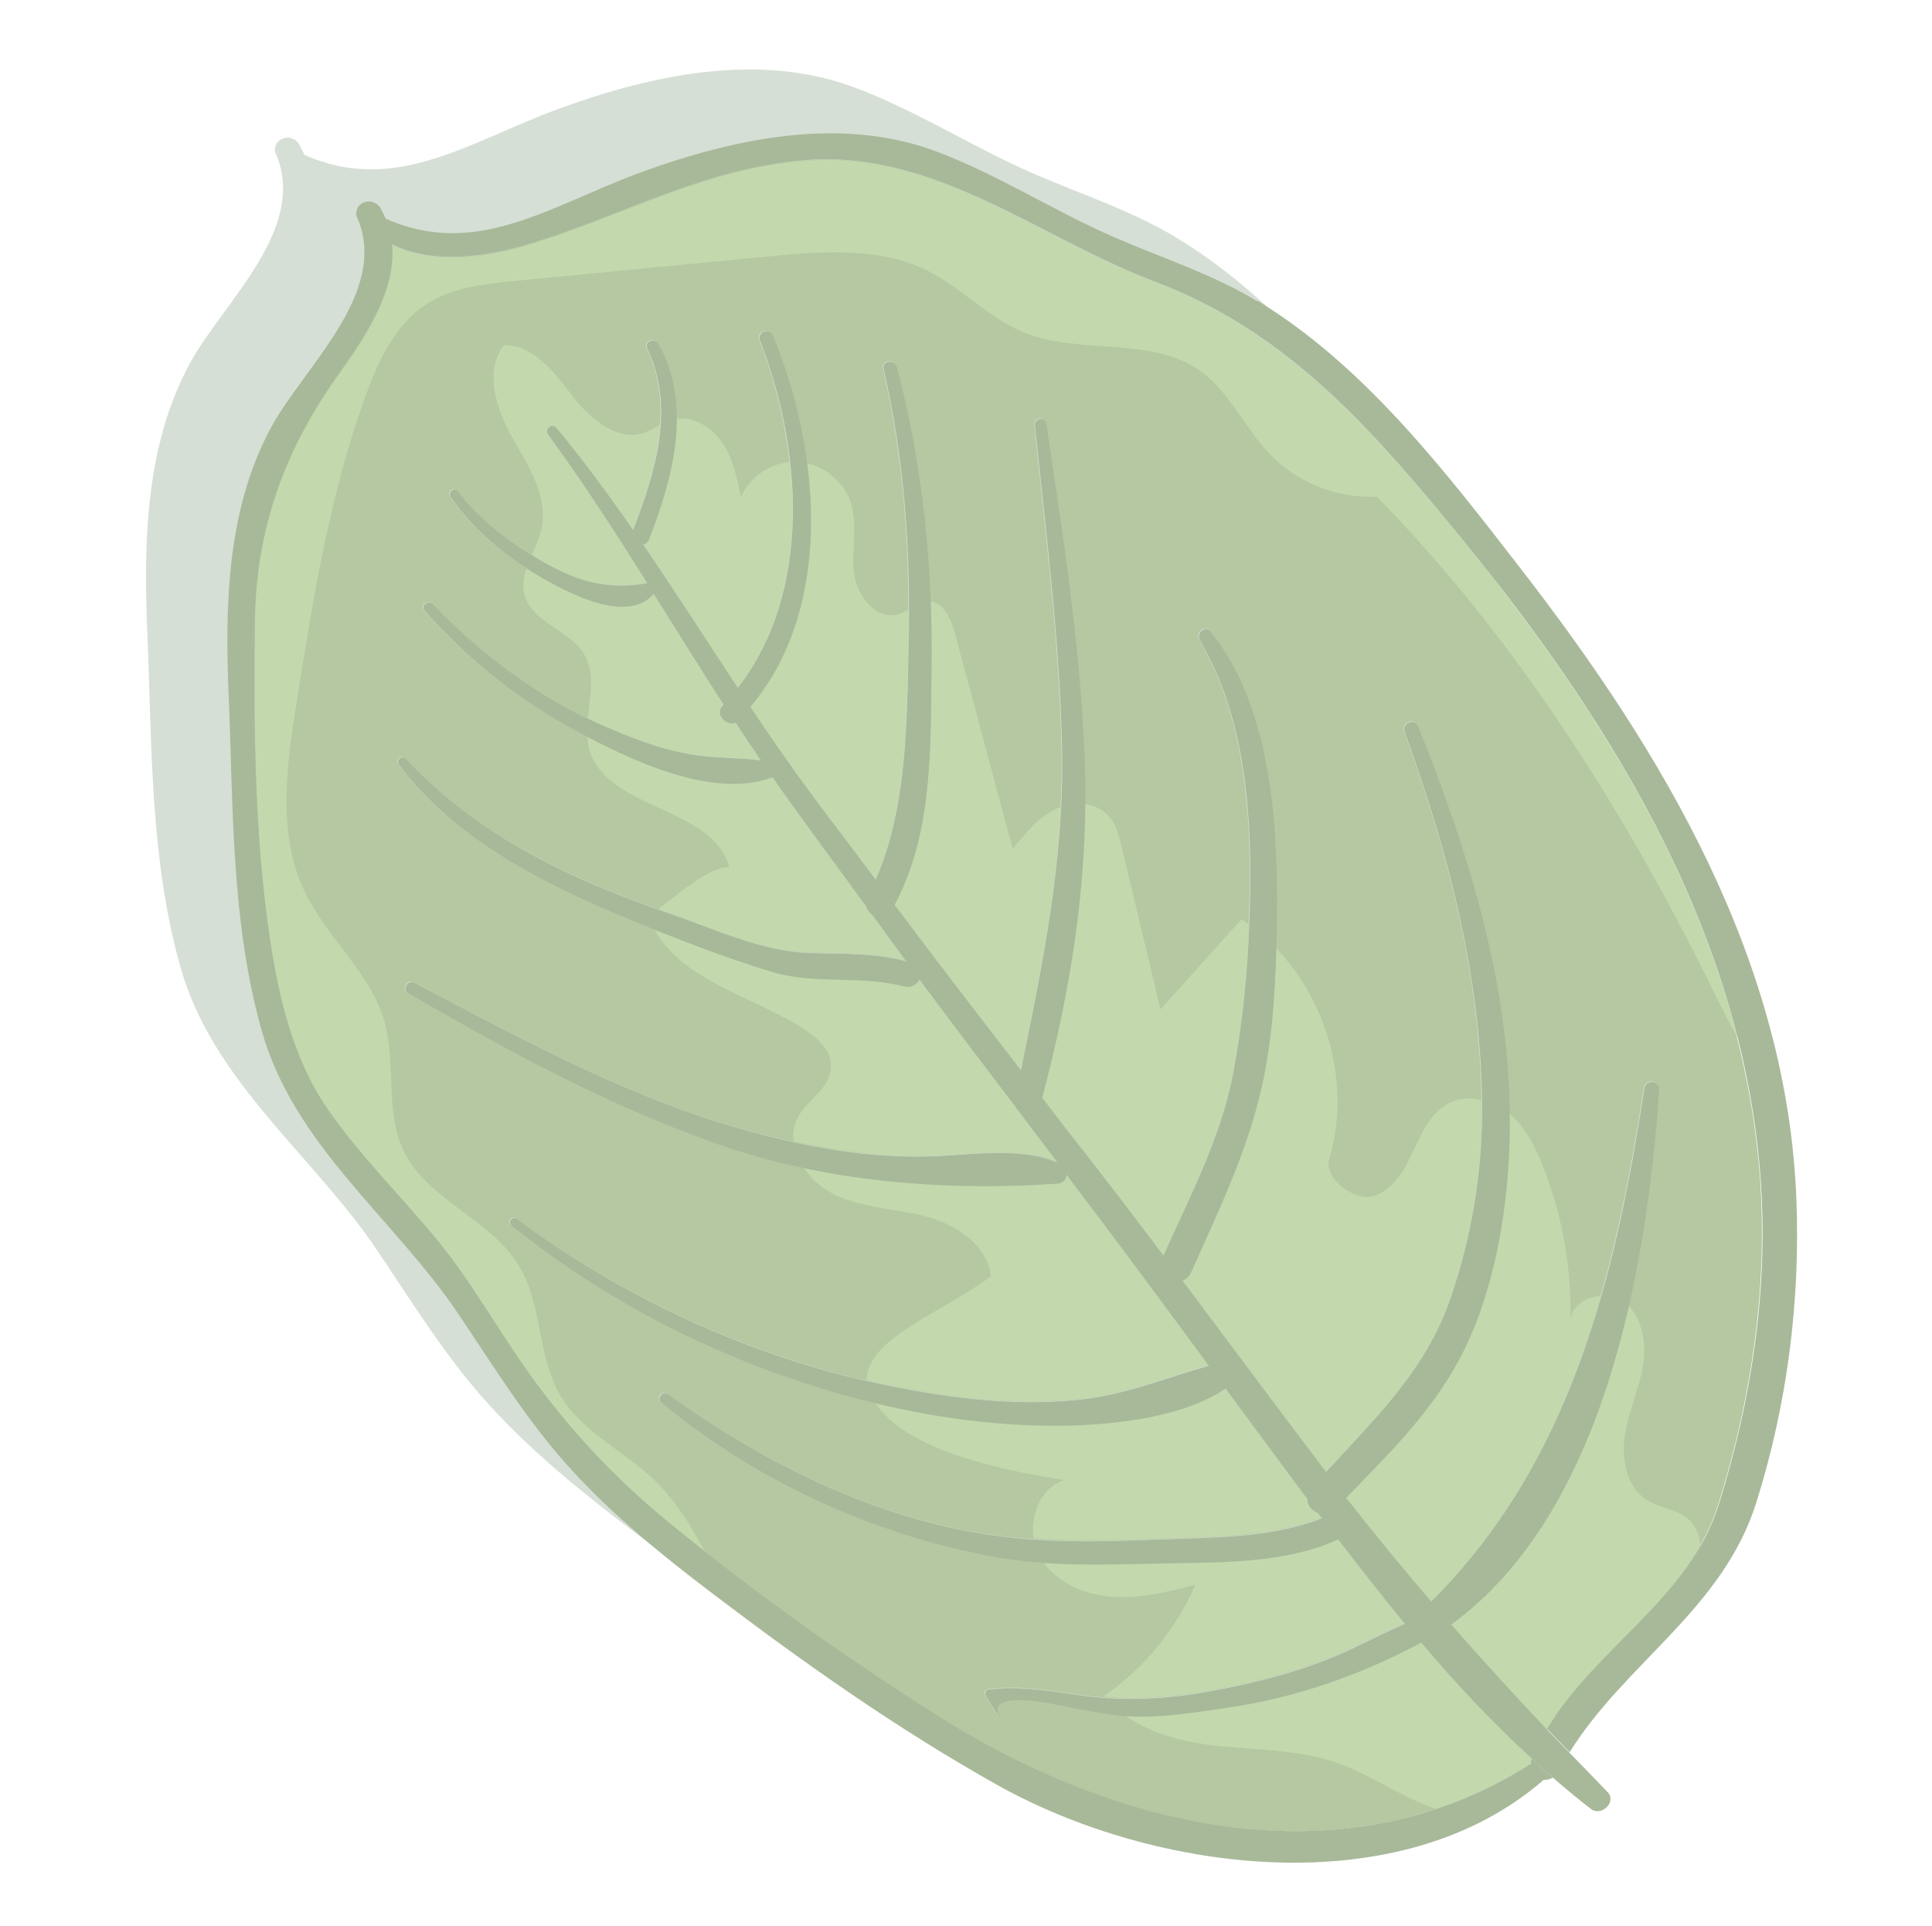 <svg width="300" height="299" viewBox="0 0 300 299" fill="none" xmlns="http://www.w3.org/2000/svg" xmlns:xlink="http://www.w3.org/1999/xlink">
	<desc>
			Created with Pixso.
	</desc>
	<defs>
		<clipPath id="clip92_4927">
			<rect id="green leaf element" width="267" height="269" transform="translate(0 264.963) rotate(-82.918)" fill="white" fill-opacity="0"/>
		</clipPath>
	</defs>
	<g opacity="0.5">
		<rect id="green leaf element" width="267" height="269" transform="translate(0 264.963) rotate(-82.918)" fill="#FFFFFF" fill-opacity="0"/>
		<g clip-path="url(#clip92_4927)">
			<path id="Vector" d="M228.52 266.1C230.4 267.74 232.34 269.35 234.32 270.86C235.96 272.12 238.39 269.73 236.89 268.22C234.94 266.24 233.06 264.24 231.11 262.25C239.84 248.26 254.88 240.07 260.11 223.46C264.87 208.31 266.93 192.38 266.34 176.55C264.93 139.41 245.73 107.17 223.55 78.51C211.88 63.44 199.17 46.89 182.65 36.89C175.7 32.68 167.98 30.21 160.56 26.99C151.07 22.88 142.4 17.21 132.69 13.58C117.9 8.05 101.38 11.59 87.06 16.78C73.1 21.86 61.43 30.39 47.25 24.03C47.02 23.5 46.77 23 46.49 22.46C45.45 20.64 42.83 21.29 42.72 23.02C42.65 23.22 42.64 23.46 42.77 23.74C42.81 23.8 42.83 23.88 42.87 23.94C47.81 35.61 34.57 47.01 29.43 56.51C22.5 69.38 22.3 84.32 22.89 98.55C23.6 115.77 23.28 133.21 27.96 149.95C32.96 167.89 48.39 179.1 58.45 193.97C64.14 202.38 69.22 210.78 76.12 218.31C82.61 225.4 90.14 231.54 97.76 237.32C112.02 248.17 126.9 258.68 142.55 267.41C166.61 280.77 204.67 285.95 227.08 266.43C227.57 266.49 228.07 266.34 228.5 266.07L228.52 266.1Z" fill="#AEBFAC" fill-opacity="1" fill-rule="nonzero"/>
			<path id="Vector" d="M237.92 273.13C231.75 267.48 226.02 261.36 220.58 254.98C211.36 259.96 201.15 263.49 190.84 265.04C185.2 265.87 179.04 266.95 173.32 266.27C169.89 265.84 166.6 265.12 163.19 264.48C163.03 264.46 152.48 262.31 155.27 266.61C155.29 266.64 155.26 266.69 155.21 266.66C154.39 265.58 153.64 264.43 153 263.24C152.75 262.87 152.9 262.33 153.41 262.26C158.62 261.56 163.37 262.6 168.54 263.27C174.89 264.06 181.21 263.71 187.51 262.59C195.17 261.22 202.75 259.28 209.82 255.94C212.6 254.62 215.28 253.24 218.04 252.05C214.48 247.75 211.07 243.37 207.71 238.96C199.57 242.63 190.16 242.49 181.37 242.66C172.14 242.84 163.1 243.32 153.94 241.6C135.13 238.08 117.42 229.97 102.64 217.81C101.81 217.1 102.76 215.79 103.66 216.43C119.44 227.71 137.33 236.53 156.87 238.67C165.67 239.63 174.42 239.16 183.25 238.86C190.67 238.62 198.25 238.37 205.19 235.67C204.98 235.4 204.78 235.12 204.55 234.85C203.56 234.49 202.85 233.64 202.9 232.64C202.71 232.4 202.56 232.17 202.37 231.97C198.3 226.5 194.25 221.03 190.21 215.54C183.58 220.02 173.12 221.12 165.68 221.28C154.88 221.52 144.35 220 133.91 217.33C114.26 212.31 95.11 203.01 79.32 190.25C78.65 189.69 79.41 188.65 80.14 189.17C96.71 201.41 116.38 210.54 136.57 214.81C146.6 216.93 157.07 218.34 167.31 217.29C174.58 216.55 180.86 213.85 187.61 211.99C180.32 202.06 172.97 192.14 165.5 182.32C165.47 183.03 165.05 183.66 164.17 183.71C146.78 184.93 128.13 183.48 111.61 177.68C94.66 171.75 78.75 163.2 63.26 154.15C62.33 153.61 63.24 151.98 64.18 152.49C79.95 160.73 95.72 169.42 112.84 174.59C122.97 177.64 133.4 179.76 144.02 179.49C150.19 179.33 158.26 177.93 164.1 180.45C163.74 179.99 163.4 179.52 163.06 179.06C161.38 176.87 159.75 174.66 158.09 172.47C157.91 172.29 157.74 172.11 157.64 171.86C152.63 165.27 147.61 158.68 142.68 152.03C142.24 152.82 141.38 153.39 140.28 153.1C133.56 151.32 126.39 152.85 119.78 150.84C112.27 148.57 104.82 145.69 97.59 142.67C84.28 137.17 70.7 130.44 61.84 118.67C61.27 117.91 62.35 117.12 62.98 117.78C74.19 129.76 88.54 136.46 103.83 141.76C110.61 144.11 118.14 147.68 125.37 147.9C130.55 148.06 135.62 147.85 140.6 149.21C138.82 146.79 137.09 144.36 135.33 141.95C134.86 141.63 134.52 141.19 134.4 140.67C130.09 134.78 125.77 128.94 121.52 123C120.96 122.21 120.43 121.41 119.86 120.63C119.86 120.63 119.86 120.63 119.81 120.65C110.46 124.08 97.94 117.95 89.81 113.67C80.79 108.91 72.59 102.42 65.86 94.78C65.14 93.97 66.45 93 67.18 93.75C74.37 101.32 83.25 108.03 92.84 112.28C97.44 114.33 102.24 116.25 107.24 117.08C110.83 117.68 114.46 117.55 118.05 118C116.71 116.06 115.42 114.11 114.11 112.12C112.75 112.83 110.84 110.79 112.05 109.54C112.11 109.47 112.18 109.4 112.24 109.33C108.56 103.65 105 97.9 101.41 92.14C97.46 96.7 89 92.4 84.99 90.18C79.34 87.05 73.53 82.55 69.88 77.11C69.36 76.36 70.45 75.49 71.02 76.22C74.23 80.56 79.02 84.11 83.64 86.82C89.35 90.17 93.95 91.59 100.4 90.49C95.49 82.64 90.46 74.86 85 67.4C84.37 66.53 85.62 65.55 86.31 66.37C90.52 71.44 94.42 76.75 98.21 82.21C101.67 73.25 104.79 63.26 100.41 54.05C99.89 52.93 101.58 52.3 102.17 53.32C107.47 62.88 104.39 74.11 100.69 83.68C100.5 84.16 100.15 84.41 99.77 84.49C104.78 91.82 109.58 99.31 114.46 106.73C126.08 91.83 124.46 69.63 117.91 52.8C117.41 51.52 119.36 50.71 119.89 51.99C127.23 69.64 129.53 94.21 116.42 109.69C119.53 114.35 122.71 118.97 126.04 123.43C129.3 127.79 132.59 132.13 135.87 136.5C140.73 125.46 140.69 112.18 140.99 100.36C141.35 85.81 140.39 71.46 137.11 57.24C136.8 55.91 138.86 55.69 139.18 56.97C143.2 72.2 144.77 87.84 144.56 103.58C144.39 115.94 144.79 129.29 138.82 140.43C145.3 149.02 151.84 157.57 158.44 166.1C161.87 149.34 165.22 133.2 164.82 115.81C164.43 99.13 162.32 82.55 160.61 65.97C160.49 64.82 162.2 64.58 162.38 65.74C165.07 84.05 168.03 102.29 168.42 120.85C168.76 137.66 166.07 154.19 161.73 170.39C163.28 172.38 164.82 174.42 166.37 176.41C171.18 182.52 175.88 188.7 180.55 194.88C184.74 185.63 189.58 176.39 191.44 166.32C192.67 159.64 193.45 152.87 193.77 146.07C194.51 130.59 194.32 113.14 186.24 99.38C185.56 98.21 187.04 96.95 187.93 98.06C197.72 110.26 198.43 129.41 198.16 144.32C198.01 152.35 197.61 160.64 195.86 168.53C193.59 178.76 189.09 187.99 184.85 197.5C184.55 198.18 184.05 198.56 183.52 198.79C190.95 208.69 198.33 218.63 205.81 228.49C213.52 220.04 221.28 212.77 225.18 201.38C228.38 192 230.05 182.15 230.04 172.23C230.04 152.05 224.88 132.43 218.03 113.6C217.54 112.22 219.57 111.36 220.12 112.73C228.09 132.46 234.63 153.6 234.33 175.11C234.19 185.39 232.76 195.85 229.03 205.5C224.6 216.88 217.11 224.05 208.93 232.49C213.21 237.99 217.65 243.34 222.14 248.6C243.81 226.98 250.71 198.42 255.25 168.91C255.48 167.44 257.64 167.73 257.53 169.2C255.67 196.5 249.2 234.8 225.23 252.18C230.09 257.69 235.04 263.11 240.13 268.47C247.7 255.84 262.21 248.22 266.79 233.66C271.99 217.12 274.58 199.67 273.25 182.34C270.25 143.74 249.03 110.35 224.85 81.18C211.76 65.41 198.9 51.19 179.31 43.79C161.4 37.03 145.13 23.28 125 24.9C109.45 26.14 97.06 33.23 82.58 37.77C75.63 39.94 67.35 41.18 60.77 37.99C61.44 45.17 56.58 52.36 52.46 58.13C44.09 69.82 39.65 82.01 39.48 96.54C39.28 112.59 39.43 129.64 41.79 145.54C43.19 154.9 45.42 164.57 50.96 172.47C55.87 179.47 61.84 185.41 67.31 191.95C72.94 198.7 77.11 206.35 82.22 213.47C88.2 221.82 95.2 229.29 103.12 235.87C116.43 246.9 130.83 257.16 145.45 266.4C173.13 283.93 208.42 292.49 237.58 273.93C237.6 273.75 237.62 273.57 237.7 273.37C237.71 273.29 237.78 273.19 237.81 273.12L237.92 273.13Z" fill="#6B9244" fill-opacity="1" fill-rule="nonzero"/>
			<path id="Vector" d="M99.84 84.56C104.85 91.88 109.65 99.37 114.53 106.79C122.13 97.04 124.05 84.18 122.64 71.73C119.4 72.04 116.34 74.17 115.05 77.15C114.42 74.12 113.78 70.97 111.96 68.45C110.38 66.28 107.64 64.69 105.04 65.01C105.05 71.37 103.03 77.85 100.74 83.72C100.55 84.19 100.2 84.44 99.82 84.53L99.84 84.56Z" fill="#8AB15D" fill-opacity="1" fill-rule="nonzero"/>
			<path id="Vector" d="M79.53 67.88C82.01 72.31 85.15 77.05 84.11 82.02C83.8 83.43 83.18 84.81 82.59 86.16C82.96 86.39 83.32 86.65 83.69 86.85C89.4 90.2 94 91.62 100.45 90.52C95.54 82.67 90.51 74.9 85.05 67.43C84.42 66.56 85.67 65.58 86.36 66.41C90.57 71.47 94.47 76.79 98.26 82.25C100.28 77.03 102.13 71.48 102.5 65.93C101.76 66.37 101.02 66.83 100.21 67.12C95.95 68.73 91.63 65.03 88.83 61.41C86.06 57.79 82.84 53.53 78.27 53.57C75.13 57.57 77.04 63.43 79.5 67.85L79.53 67.88Z" fill="#8AB15D" fill-opacity="1" fill-rule="nonzero"/>
			<path id="Vector" d="M126.11 123.49C129.37 127.85 132.66 132.19 135.94 136.56C140.8 125.52 140.76 112.24 141.07 100.42C141.12 98.48 141.08 96.52 141.08 94.59C140.59 94.9 140.11 95.18 139.56 95.35C136.09 96.45 133 92.48 132.6 88.86C132.21 85.25 133.23 81.47 132.1 78.03C131.1 75 128.39 72.63 125.31 71.93C127.09 85.43 125.14 99.58 116.51 109.78C119.63 114.45 122.8 119.06 126.13 123.52L126.11 123.49Z" fill="#8AB15D" fill-opacity="1" fill-rule="nonzero"/>
			<path id="Vector" d="M91.29 111.53C91.84 111.79 92.36 112.06 92.91 112.31C97.51 114.36 102.32 116.28 107.31 117.11C110.91 117.72 114.54 117.59 118.13 118.03C116.78 116.1 115.49 114.14 114.18 112.16C112.83 112.86 110.92 110.83 112.13 109.58C112.19 109.51 112.25 109.44 112.31 109.36C108.64 103.68 105.07 97.93 101.48 92.18C97.54 96.73 89.07 92.43 85.07 90.22C83.98 89.61 82.88 88.94 81.78 88.23C81.32 89.59 81.07 90.96 81.45 92.36C82.6 96.7 88.56 97.81 90.79 101.73C92.44 104.63 91.61 108.11 91.29 111.53Z" fill="#8AB15D" fill-opacity="1" fill-rule="nonzero"/>
			<path id="Vector" d="M158.51 166.14C161.32 152.44 164.03 139.18 164.72 125.3C164.36 125.44 164 125.58 163.66 125.75C161.04 127.11 159.1 129.49 157.26 131.82C154.26 120.67 151.29 109.51 148.29 98.36C147.72 96.21 146.58 93.64 144.48 93.35C144.61 96.77 144.66 100.18 144.63 103.61C144.47 115.97 144.87 129.33 138.89 140.47C145.37 149.06 151.92 157.61 158.51 166.14Z" fill="#8AB15D" fill-opacity="1" fill-rule="nonzero"/>
			<path id="Vector" d="M240.23 268.53C246.6 257.89 257.91 250.77 264.04 240.1C263.91 238.55 263.46 237.13 262.38 236.07C260.59 234.31 257.78 234.2 255.67 232.86C252.57 230.86 251.75 226.59 252.29 222.93C252.82 219.28 254.46 215.86 255.09 212.22C255.66 208.94 255.21 205.16 252.91 202.81C248.46 222.27 240.31 241.35 225.31 252.24C230.16 257.75 235.11 263.17 240.2 268.53L240.23 268.53Z" fill="#8AB15D" fill-opacity="1" fill-rule="nonzero"/>
			<path id="Vector" d="M237.81 273.38C237.81 273.38 237.88 273.21 237.92 273.13C231.75 267.48 226.02 261.36 220.58 254.98C211.36 259.96 201.15 263.49 190.84 265.04C185.65 265.82 180.05 266.71 174.71 266.34C178.61 269.17 183.68 270.46 188.54 271.01C194.9 271.75 201.46 271.59 207.51 273.68C212.91 275.54 217.61 279.08 223.04 280.87C228.03 279.22 232.93 276.97 237.65 273.97C237.68 273.79 237.7 273.6 237.78 273.4L237.81 273.38Z" fill="#8AB15D" fill-opacity="1" fill-rule="nonzero"/>
			<path id="Vector" d="M229.13 205.54C224.7 216.92 217.21 224.09 209.03 232.53C213.32 238.02 217.75 243.38 222.24 248.64C235.83 235.07 243.62 218.74 248.65 201.18C246.18 201.32 243.79 202.9 243.85 205.36C244.07 197.23 242.69 189.06 239.75 181.46C238.53 178.3 236.99 175.15 234.42 172.95C234.42 172.95 234.42 172.95 234.39 172.95C234.4 173.69 234.47 174.44 234.45 175.2C234.31 185.48 232.88 195.94 229.15 205.59L229.13 205.54Z" fill="#8AB15D" fill-opacity="1" fill-rule="nonzero"/>
			<path id="Vector" d="M165.59 182.28C165.55 182.98 165.13 183.62 164.25 183.67C151.34 184.57 137.73 183.99 124.79 181.27C125.95 183 127.61 184.5 129.45 185.42C133.86 187.57 138.95 187.63 143.68 188.85C148.41 190.07 153.35 193.27 153.88 198.14C146.61 203.68 134.54 207.75 134.6 214.28C135.3 214.44 135.96 214.63 136.66 214.77C146.69 216.89 157.15 218.3 167.4 217.24C174.67 216.51 180.95 213.81 187.7 211.95C180.4 202.02 173.06 192.1 165.59 182.28Z" fill="#8AB15D" fill-opacity="1" fill-rule="nonzero"/>
			<path id="Vector" d="M163.11 179.04C161.43 176.85 159.81 174.64 158.15 172.46C157.96 172.27 157.8 172.09 157.7 171.84C152.68 165.25 147.67 158.66 142.74 152.01C142.3 152.8 141.43 153.38 140.33 153.08C133.61 151.3 126.45 152.83 119.83 150.82C113.65 148.95 107.52 146.63 101.52 144.19C105.51 151.34 113.94 153.84 121.55 157.88C125.09 159.77 129.63 162.28 128.98 166.27C128.51 169.22 125.26 170.88 123.88 173.5C123.26 174.67 123.08 175.94 123.21 177.2C130.07 178.71 137.03 179.65 144.1 179.48C150.27 179.32 158.34 177.92 164.18 180.44C163.82 179.97 163.48 179.51 163.14 179.04L163.11 179.04Z" fill="#8AB15D" fill-opacity="1" fill-rule="nonzero"/>
			<path id="Vector" d="M190.29 215.5C183.66 219.98 173.2 221.08 165.77 221.24C155.6 221.46 145.68 220.09 135.84 217.71C140.42 224.88 154.1 228.03 165.26 229.81C161.68 230.95 159.92 235.14 160.51 238.86C168.11 239.38 175.67 239.05 183.31 238.78C190.73 238.54 198.31 238.3 205.25 235.6C205.04 235.33 204.84 235.04 204.61 234.78C203.63 234.42 202.91 233.56 202.96 232.57C202.78 232.33 202.62 232.1 202.43 231.89C198.36 226.42 194.31 220.96 190.27 215.47L190.29 215.5Z" fill="#8AB15D" fill-opacity="1" fill-rule="nonzero"/>
			<path id="Vector" d="M205.89 228.55C213.59 220.11 221.36 212.83 225.25 201.44C228.45 192.07 230.12 182.21 230.12 172.29C230.13 171.79 230.08 171.28 230.07 170.78C228.35 170.38 226.56 170.5 224.99 171.28C222.17 172.73 220.75 175.88 219.44 178.75C218.13 181.62 216.38 184.7 213.35 185.68C210.33 186.65 205.5 182.96 206.41 179.93C209.79 168.63 206.28 155.7 198.17 147.22C197.97 154.35 197.49 161.61 195.96 168.57C193.69 178.8 189.19 188.03 184.95 197.54C184.65 198.21 184.15 198.6 183.63 198.83C191.06 208.73 198.43 218.67 205.92 228.52L205.89 228.55Z" fill="#8AB15D" fill-opacity="1" fill-rule="nonzero"/>
			<path id="Vector" d="M166.47 176.45C171.28 182.56 175.98 188.74 180.65 194.92C184.84 185.67 189.68 176.43 191.54 166.36C192.77 159.67 193.55 152.91 193.87 146.11C193.92 145.27 193.95 144.43 193.97 143.59C193.59 143.3 193.2 142.99 192.79 142.73C188.59 147.38 184.39 152.06 180.2 156.71C178.2 148.36 176.2 139.98 174.21 131.63C173.77 129.78 173.28 127.82 171.92 126.46C171 125.53 169.77 125.03 168.47 124.87C168.35 140.3 165.77 155.5 161.81 170.4C163.36 172.39 164.9 174.43 166.45 176.42L166.47 176.45Z" fill="#8AB15D" fill-opacity="1" fill-rule="nonzero"/>
			<path id="Vector" d="M209.83 255.89C212.61 254.57 215.29 253.19 218.05 252C214.49 247.7 211.07 243.32 207.71 238.91C199.58 242.57 190.17 242.44 181.38 242.61C174.85 242.72 168.42 242.98 161.96 242.52C164.23 245.71 168.26 247.5 172.22 247.89C176.74 248.32 181.23 247.19 185.63 246.04C182.63 252.93 177.68 259 171.53 263.27C171.59 263.36 171.67 263.42 171.71 263.48C177 263.85 182.25 263.47 187.49 262.54C195.15 261.17 202.73 259.23 209.8 255.88L209.83 255.89Z" fill="#8AB15D" fill-opacity="1" fill-rule="nonzero"/>
			<path id="Vector" d="M121.57 123C121.01 122.22 120.48 121.41 119.92 120.63C119.92 120.63 119.92 120.63 119.86 120.65C111.01 123.91 99.31 118.6 91.2 114.37C91.26 115.17 91.35 115.95 91.6 116.69C94.64 125.83 110.73 125.3 113.22 134.61C110.24 134.58 105.45 138.66 102.24 141.14C102.77 141.34 103.33 141.54 103.86 141.74C110.64 144.09 118.17 147.66 125.4 147.87C130.58 148.04 135.65 147.83 140.63 149.18C138.85 146.77 137.12 144.34 135.36 141.93C134.89 141.61 134.55 141.17 134.43 140.65C130.12 134.76 125.8 128.91 121.55 122.97L121.57 123Z" fill="#8AB15D" fill-opacity="1" fill-rule="nonzero"/>
			<path id="Vector" d="M269.76 160.92C262.17 131.25 244.54 104.86 224.98 81.25C211.89 65.47 199.03 51.26 179.43 43.86C161.53 37.09 145.25 23.35 125.12 24.97C109.57 26.2 97.18 33.3 82.7 37.84C75.75 40.01 67.47 41.25 60.9 38.06C61.56 45.24 56.71 52.43 52.58 58.2C44.22 69.88 39.77 82.08 39.6 96.61C39.4 112.66 39.56 129.71 41.91 145.61C43.31 154.97 45.54 164.64 51.08 172.54C55.99 179.54 61.96 185.48 67.43 192.02C73.06 198.77 77.23 206.41 82.34 213.54C88.33 221.89 95.32 229.36 103.24 235.94C105.25 237.61 107.35 239.22 109.42 240.85C107.27 236.89 104.95 233.06 101.72 229.92C96.96 225.29 90.38 222.38 87 216.66C83.42 210.59 84.25 202.66 80.64 196.62C76.27 189.29 66.41 186.4 62.69 178.73C59.73 172.61 61.55 165.18 59.7 158.64C57.55 151.03 50.78 145.65 47.36 138.55C43.01 129.53 44.49 118.92 46.06 109.03C48.62 92.9 51.22 76.64 56.82 61.31C58.78 55.93 61.37 50.37 66.2 47.24C70.22 44.63 75.2 44.08 79.98 43.62C93.07 42.34 106.17 41.07 119.29 39.82C127.65 39.01 136.56 38.3 144.07 42.05C149.34 44.69 153.43 49.32 158.88 51.58C167.62 55.17 178.56 52.12 186.29 57.54C190.95 60.81 193.28 66.49 197.24 70.57C201.49 74.98 207.69 77.41 213.77 77.11C235.15 98.83 252.23 125.8 265.68 153.13C266.99 155.77 268.27 158.47 269.77 161L269.76 160.92Z" fill="#8AB15D" fill-opacity="1" fill-rule="nonzero"/>
			<path id="Vector" d="M195.28 46.8C188.33 42.59 180.61 40.12 173.19 36.91C163.7 32.8 155.03 27.13 145.32 23.49C130.53 17.96 114.01 21.5 99.69 26.69C85.73 31.77 74.06 40.3 59.88 33.94C59.65 33.41 59.4 32.91 59.12 32.37C58.08 30.55 55.46 31.2 55.35 32.93C55.28 33.13 55.27 33.37 55.4 33.65C55.44 33.71 55.46 33.79 55.5 33.85C60.44 45.52 47.2 56.92 42.06 66.42C35.13 79.29 34.93 94.23 35.52 108.46C36.23 125.68 35.91 143.12 40.59 159.86C45.59 177.8 61.02 189.01 71.08 203.88C76.77 212.3 81.85 220.69 88.75 228.23C95.24 235.31 102.77 241.45 110.39 247.23C124.65 258.08 139.53 268.59 155.18 277.32C179.24 290.68 217.3 295.86 239.71 276.34C240.2 276.4 240.7 276.25 241.13 275.99L237.9 273.07C237.9 273.07 237.82 273.25 237.79 273.33C237.71 273.53 237.71 273.71 237.66 273.89C208.51 292.47 173.24 283.89 145.53 266.35C130.92 257.09 116.51 246.85 103.2 235.83C95.28 229.27 88.28 221.8 82.3 213.43C77.19 206.3 73.04 198.69 67.39 191.91C61.92 185.37 55.95 179.43 51.04 172.43C45.5 164.53 43.27 154.88 41.87 145.5C39.49 129.6 39.36 112.55 39.56 96.5C39.73 82 44.2 69.8 52.55 58.09C56.67 52.32 61.52 45.13 60.86 37.95C67.43 41.14 75.69 39.89 82.67 37.73C97.14 33.21 109.54 26.09 125.08 24.86C145.21 23.27 161.46 36.98 179.39 43.75C198.99 51.15 211.88 65.34 224.94 81.14C249.12 110.31 270.34 143.7 273.33 182.3C274.69 199.63 272.07 217.1 266.88 233.62C262.3 248.17 247.78 255.8 240.22 268.43L243.73 272.06C252.46 258.07 267.5 249.88 272.73 233.26C277.49 218.12 279.55 202.19 278.95 186.35C277.55 149.22 258.35 116.97 236.16 88.32C224.49 73.24 211.79 56.7 195.26 46.7L195.28 46.8Z" fill="#517433" fill-opacity="1" fill-rule="nonzero"/>
			<path id="Vector" d="M225.33 252.24C249.27 234.86 255.77 196.57 257.63 169.26C257.74 167.8 255.58 167.5 255.34 168.98C250.81 198.49 243.91 227.04 222.24 248.66C217.71 243.43 213.31 238.05 209.03 232.56C217.21 224.12 224.7 216.94 229.12 205.56C232.86 195.91 234.31 185.48 234.43 175.17C234.72 153.69 228.16 132.52 220.21 112.79C219.67 111.43 217.61 112.28 218.12 113.67C224.97 132.5 230.11 152.12 230.14 172.29C230.15 182.22 228.48 192.07 225.28 201.44C221.39 212.81 213.61 220.11 205.91 228.55C198.42 218.7 191.05 208.75 183.62 198.85C184.18 198.63 184.65 198.24 184.94 197.56C189.19 188.03 193.69 178.82 195.96 168.6C197.71 160.71 198.1 152.42 198.26 144.38C198.52 129.5 197.84 110.35 188.03 98.13C187.14 97.01 185.66 98.28 186.33 99.45C194.42 113.18 194.6 130.65 193.87 146.14C193.55 152.93 192.76 159.7 191.54 166.39C189.68 176.45 184.81 185.69 180.65 194.95C175.98 188.74 171.28 182.56 166.47 176.47C164.89 174.48 163.38 172.44 161.83 170.46C166.14 154.25 168.85 137.72 168.51 120.91C168.12 102.38 165.19 84.12 162.48 65.8C162.3 64.65 160.58 64.91 160.7 66.03C162.42 82.61 164.53 99.19 164.91 115.87C165.31 133.29 161.96 149.41 158.53 166.17C151.93 157.66 145.39 149.12 138.91 140.5C144.89 129.36 144.49 116 144.65 103.64C144.87 87.91 143.3 72.27 139.28 57.03C138.93 55.75 136.9 55.97 137.21 57.31C140.49 71.52 141.45 85.87 141.09 100.43C140.82 112.22 140.83 125.53 135.97 136.57C132.71 132.2 129.39 127.88 126.13 123.49C122.81 119.01 119.63 114.42 116.51 109.75C129.64 94.25 127.35 69.68 119.99 52.05C119.46 50.77 117.51 51.58 118.01 52.86C124.58 69.7 126.18 91.89 114.56 106.79C109.67 99.37 104.87 91.89 99.87 84.56C100.25 84.47 100.6 84.23 100.79 83.75C104.49 74.18 107.57 62.97 102.26 53.39C101.68 52.34 99.99 53 100.51 54.12C104.89 63.3 101.79 73.31 98.3 82.28C94.52 76.85 90.61 71.5 86.41 66.44C85.72 65.61 84.46 66.59 85.1 67.46C90.56 74.93 95.58 82.71 100.5 90.55C94.05 91.65 89.45 90.23 83.74 86.89C79.11 84.17 74.35 80.62 71.12 76.29C70.55 75.53 69.49 76.4 69.98 77.18C73.63 82.59 79.41 87.11 85.09 90.25C89.09 92.46 97.56 96.76 101.51 92.21C105.1 97.93 108.66 103.68 112.34 109.39C112.27 109.47 112.21 109.54 112.15 109.61C110.94 110.86 112.83 112.89 114.21 112.19C115.49 114.14 116.81 116.1 118.15 118.06C114.56 117.62 110.95 117.75 107.33 117.14C102.34 116.31 97.54 114.39 92.93 112.34C83.38 108.09 74.47 101.39 67.27 93.82C66.55 93.04 65.24 94.01 65.96 94.84C72.69 102.49 80.86 108.97 89.91 113.74C98.01 118.02 110.56 124.14 119.91 120.71C119.91 120.71 119.91 120.71 119.96 120.69C120.52 121.47 121.06 122.28 121.62 123.06C125.87 129 130.19 134.84 134.5 140.74C134.62 141.26 134.96 141.69 135.42 142.02C137.18 144.43 138.94 146.86 140.7 149.27C135.72 147.91 130.65 148.13 125.47 147.96C118.24 147.72 110.71 144.17 103.92 141.83C88.61 136.54 74.29 129.83 63.07 117.85C62.44 117.19 61.39 117.98 61.93 118.74C70.8 130.5 84.38 137.23 97.68 142.74C104.92 145.72 112.4 148.63 119.88 150.91C126.49 152.92 133.65 151.38 140.38 153.17C141.47 153.46 142.34 152.88 142.78 152.09C147.71 158.75 152.72 165.34 157.74 171.93C157.84 172.15 158 172.36 158.19 172.54C159.85 174.73 161.47 176.93 163.16 179.12C163.52 179.59 163.86 180.05 164.2 180.52C158.36 177.97 150.29 179.4 144.12 179.56C133.5 179.82 123.07 177.71 112.94 174.65C95.84 169.49 80.05 160.8 64.28 152.56C63.31 152.07 62.43 153.67 63.36 154.21C78.84 163.26 94.73 171.81 111.71 177.75C128.23 183.52 146.88 184.99 164.27 183.78C165.15 183.7 165.57 183.07 165.6 182.38C173.07 192.21 180.39 202.12 187.71 212.06C180.96 213.94 174.66 216.62 167.41 217.35C157.14 218.4 146.7 217 136.67 214.88C116.47 210.63 96.8 201.5 80.24 189.23C79.54 188.72 78.75 189.76 79.42 190.32C95.21 203.08 114.35 212.37 134 217.4C144.47 220.07 154.98 221.56 165.78 221.35C173.22 221.19 183.68 220.06 190.31 215.6C194.35 221.09 198.4 226.56 202.47 232.03C202.65 232.26 202.81 232.49 202.99 232.7C202.95 233.7 203.66 234.55 204.65 234.91C204.85 235.18 205.05 235.47 205.28 235.73C198.35 238.44 190.77 238.68 183.34 238.92C174.51 239.22 165.8 239.7 156.97 238.73C137.43 236.6 119.54 227.77 103.76 216.49C102.86 215.85 101.88 217.16 102.74 217.87C117.52 230.03 135.23 238.14 154.04 241.67C163.2 243.39 172.24 242.9 181.47 242.73C190.26 242.58 199.64 242.69 207.8 239.03C211.17 243.43 214.61 247.82 218.14 252.11C215.37 253.33 212.67 254.68 209.92 256C202.85 259.35 195.27 261.26 187.6 262.66C181.31 263.78 174.98 264.15 168.64 263.34C163.47 262.69 158.71 261.65 153.5 262.33C153 262.4 152.88 262.94 153.09 263.31C153.76 264.5 154.49 265.65 155.31 266.72C155.33 266.75 155.39 266.73 155.37 266.68C152.58 262.37 163.14 264.5 163.29 264.55C166.67 265.18 169.98 265.93 173.42 266.33C179.14 266.99 185.29 265.93 190.94 265.1C201.24 263.59 211.45 260.02 220.68 255.04C226.11 261.45 231.85 267.57 238.01 273.2L241.24 276.1C243.13 277.74 245.06 279.35 247.04 280.87C248.68 282.12 251.12 279.73 249.61 278.23C247.67 276.24 245.78 274.24 243.83 272.26L240.32 268.63C235.23 263.27 230.26 257.84 225.43 252.33L225.33 252.24Z" fill="#517433" fill-opacity="1" fill-rule="nonzero"/>
		</g>
	</g>
</svg>

